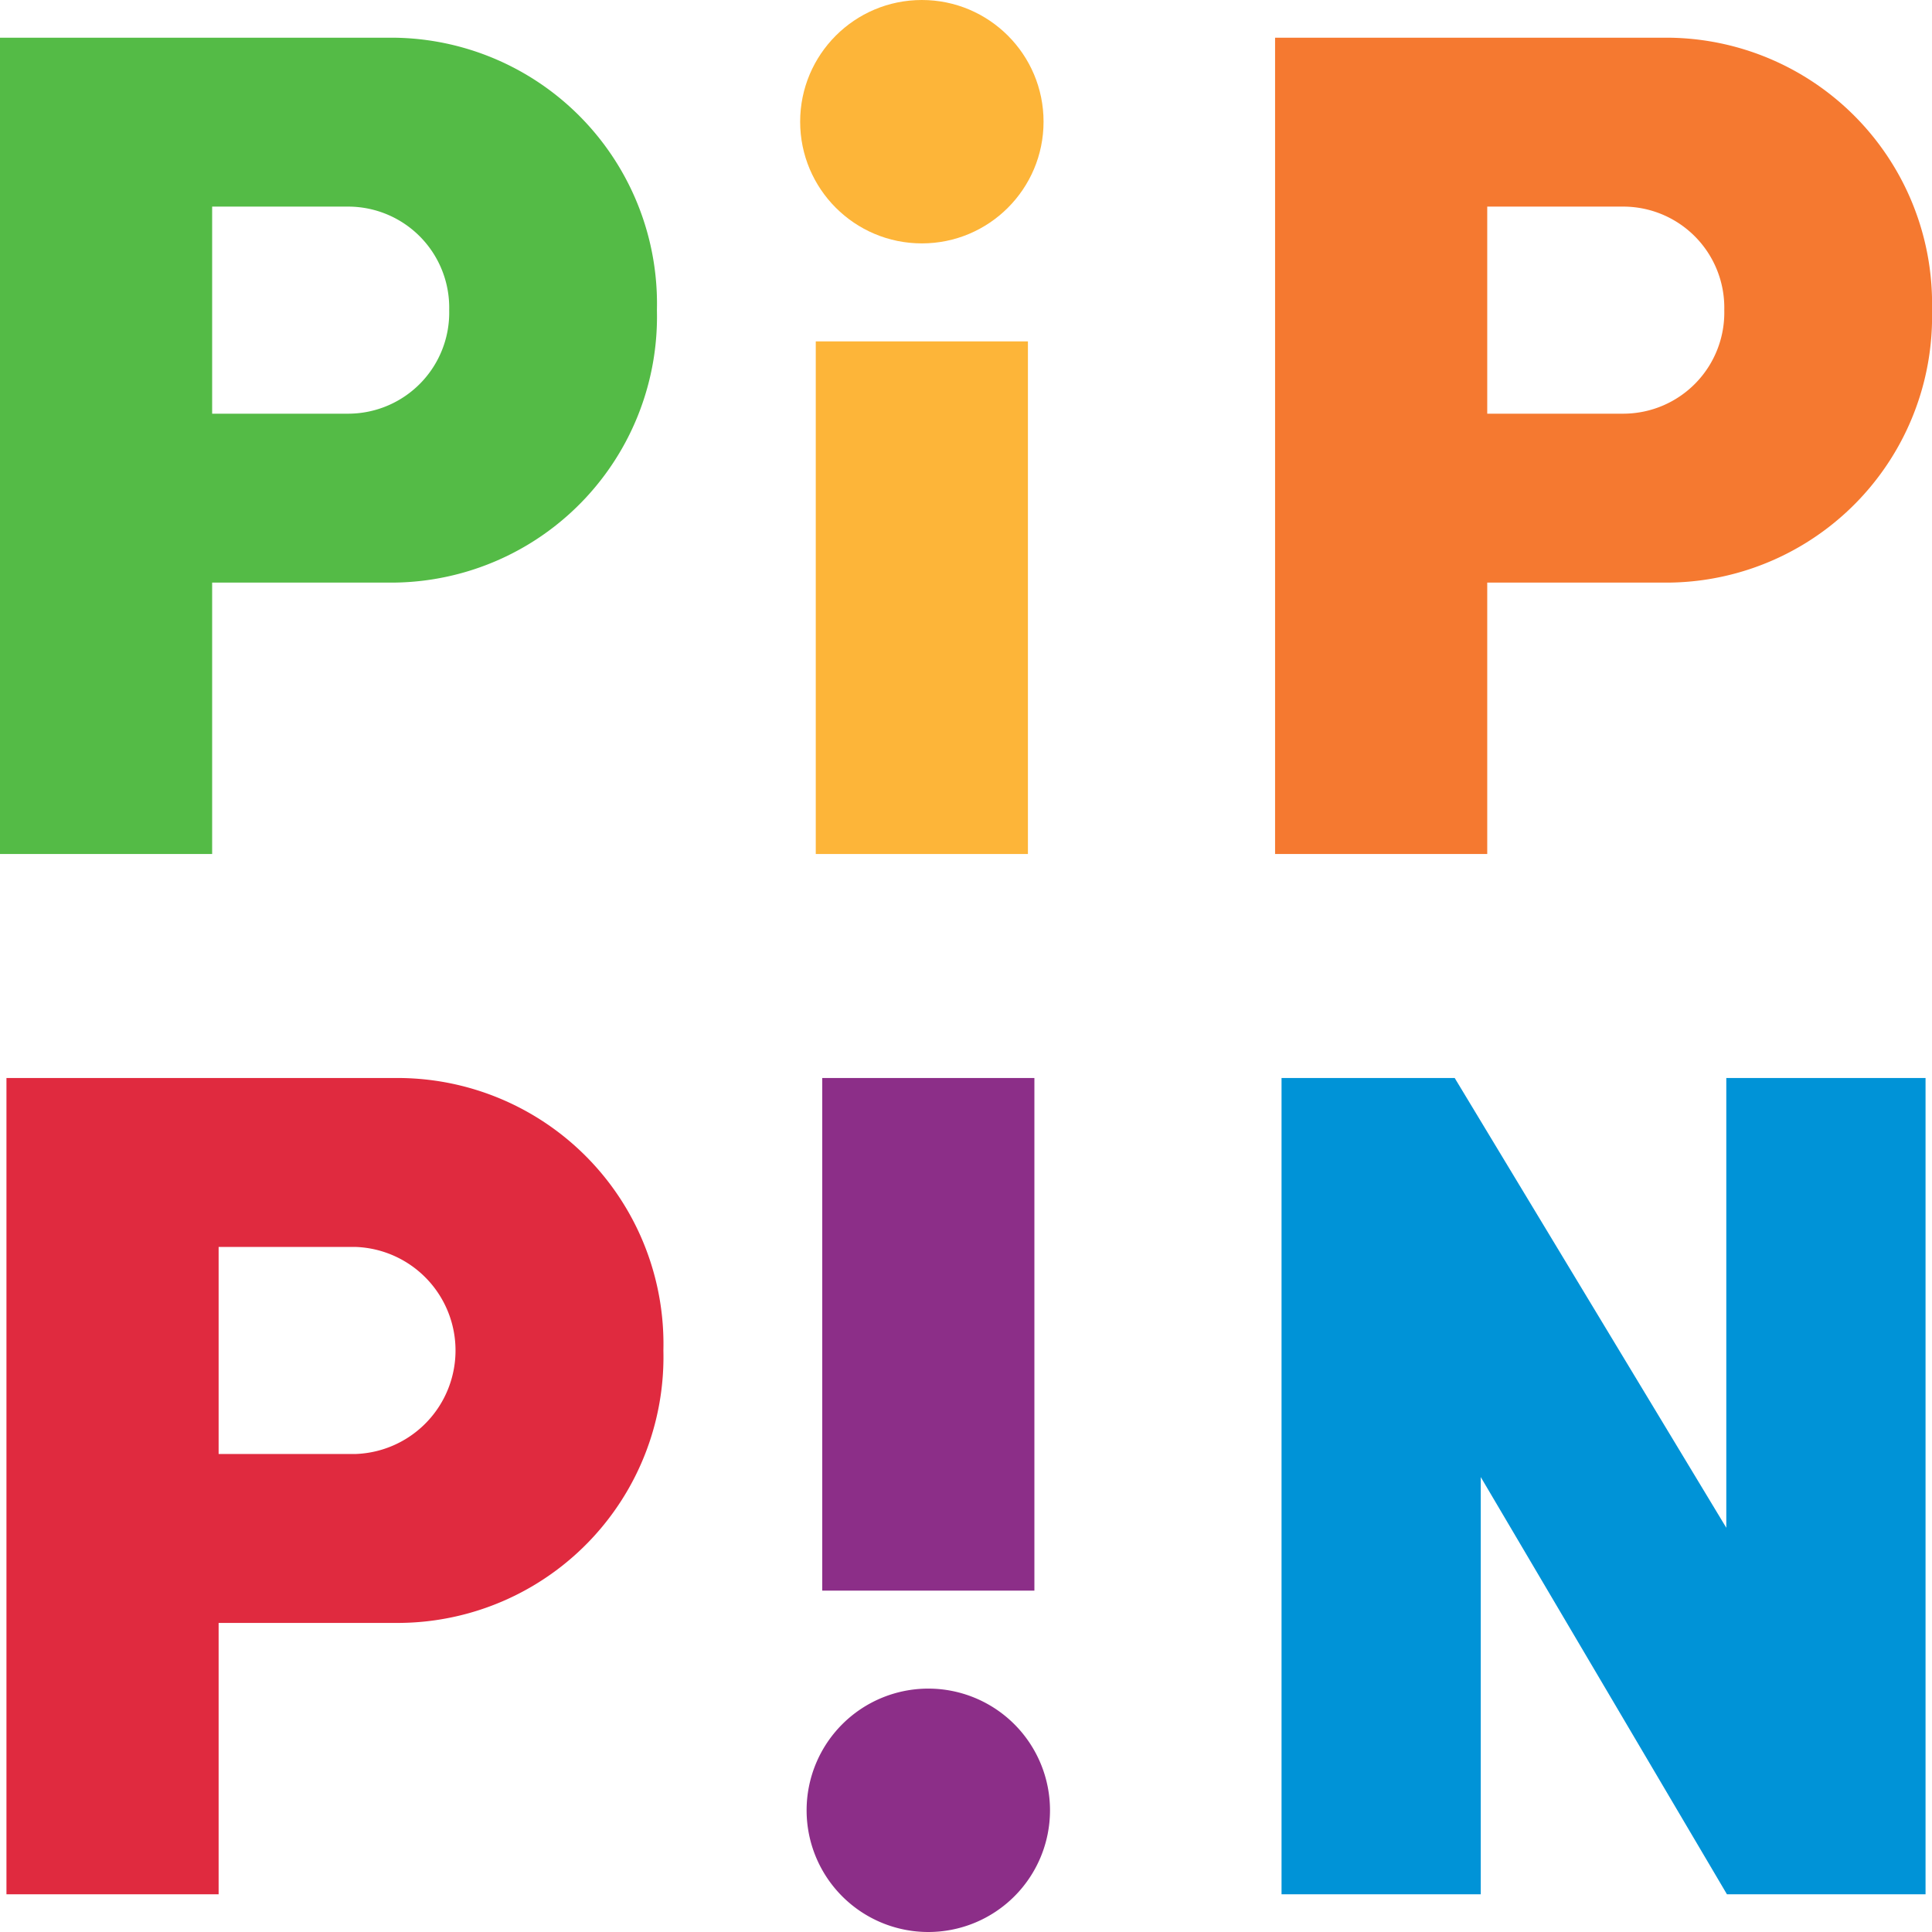 <svg xmlns="http://www.w3.org/2000/svg" viewBox="0 0 100 100"><path d="M20.346,1.951H0v42.252H10.981V30.156h9.365A13.769,13.769,0,0,0,34.002,16.054v-0A13.769,13.769,0,0,0,20.346,1.951ZM18.06,21.412H10.981v-10.718H18.06a5.232,5.232,0,0,1,5.19,5.359A5.232,5.232,0,0,1,18.06,21.412Z" fill="#54bb46"/><path d="M86.343,1.951H65.998v42.252h10.981V30.156h9.365A13.769,13.769,0,0,0,100,16.054v-0A13.769,13.769,0,0,0,86.343,1.951ZM84.058,21.412H76.979v-10.718H84.058a5.232,5.232,0,0,1,5.19,5.359A5.232,5.232,0,0,1,84.058,21.412Z" fill="#f57930"/><rect x="42.224" y="17.67" width="10.981" height="26.533" fill="#fdb539"/><circle cx="47.715" cy="6.299" r="6.299" fill="#fdb539"/><path d="M20.68,55.797H.334V98.049H11.316V84.002h9.365A13.769,13.769,0,0,0,34.337,69.9v-0A13.769,13.769,0,0,0,20.68,55.797ZM18.395,75.259H11.316v-10.718h7.079a5.362,5.362,0,0,1,0,10.718Z" fill="#e02a3f"/><path d="M42.559,55.797H53.54V82.33H42.559ZM48.049,100a6.299,6.299,0,1,0-6.299-6.299A6.299,6.299,0,0,0,48.049,100Z" fill="#8c2e88"/><polygon points="89.353 55.797 89.353 79.077 75.295 55.797 66.332 55.797 66.332 98.049 76.644 98.049 76.644 76.453 89.387 98.049 99.666 98.049 99.666 55.797 89.353 55.797" fill="#0093d7"/></svg>